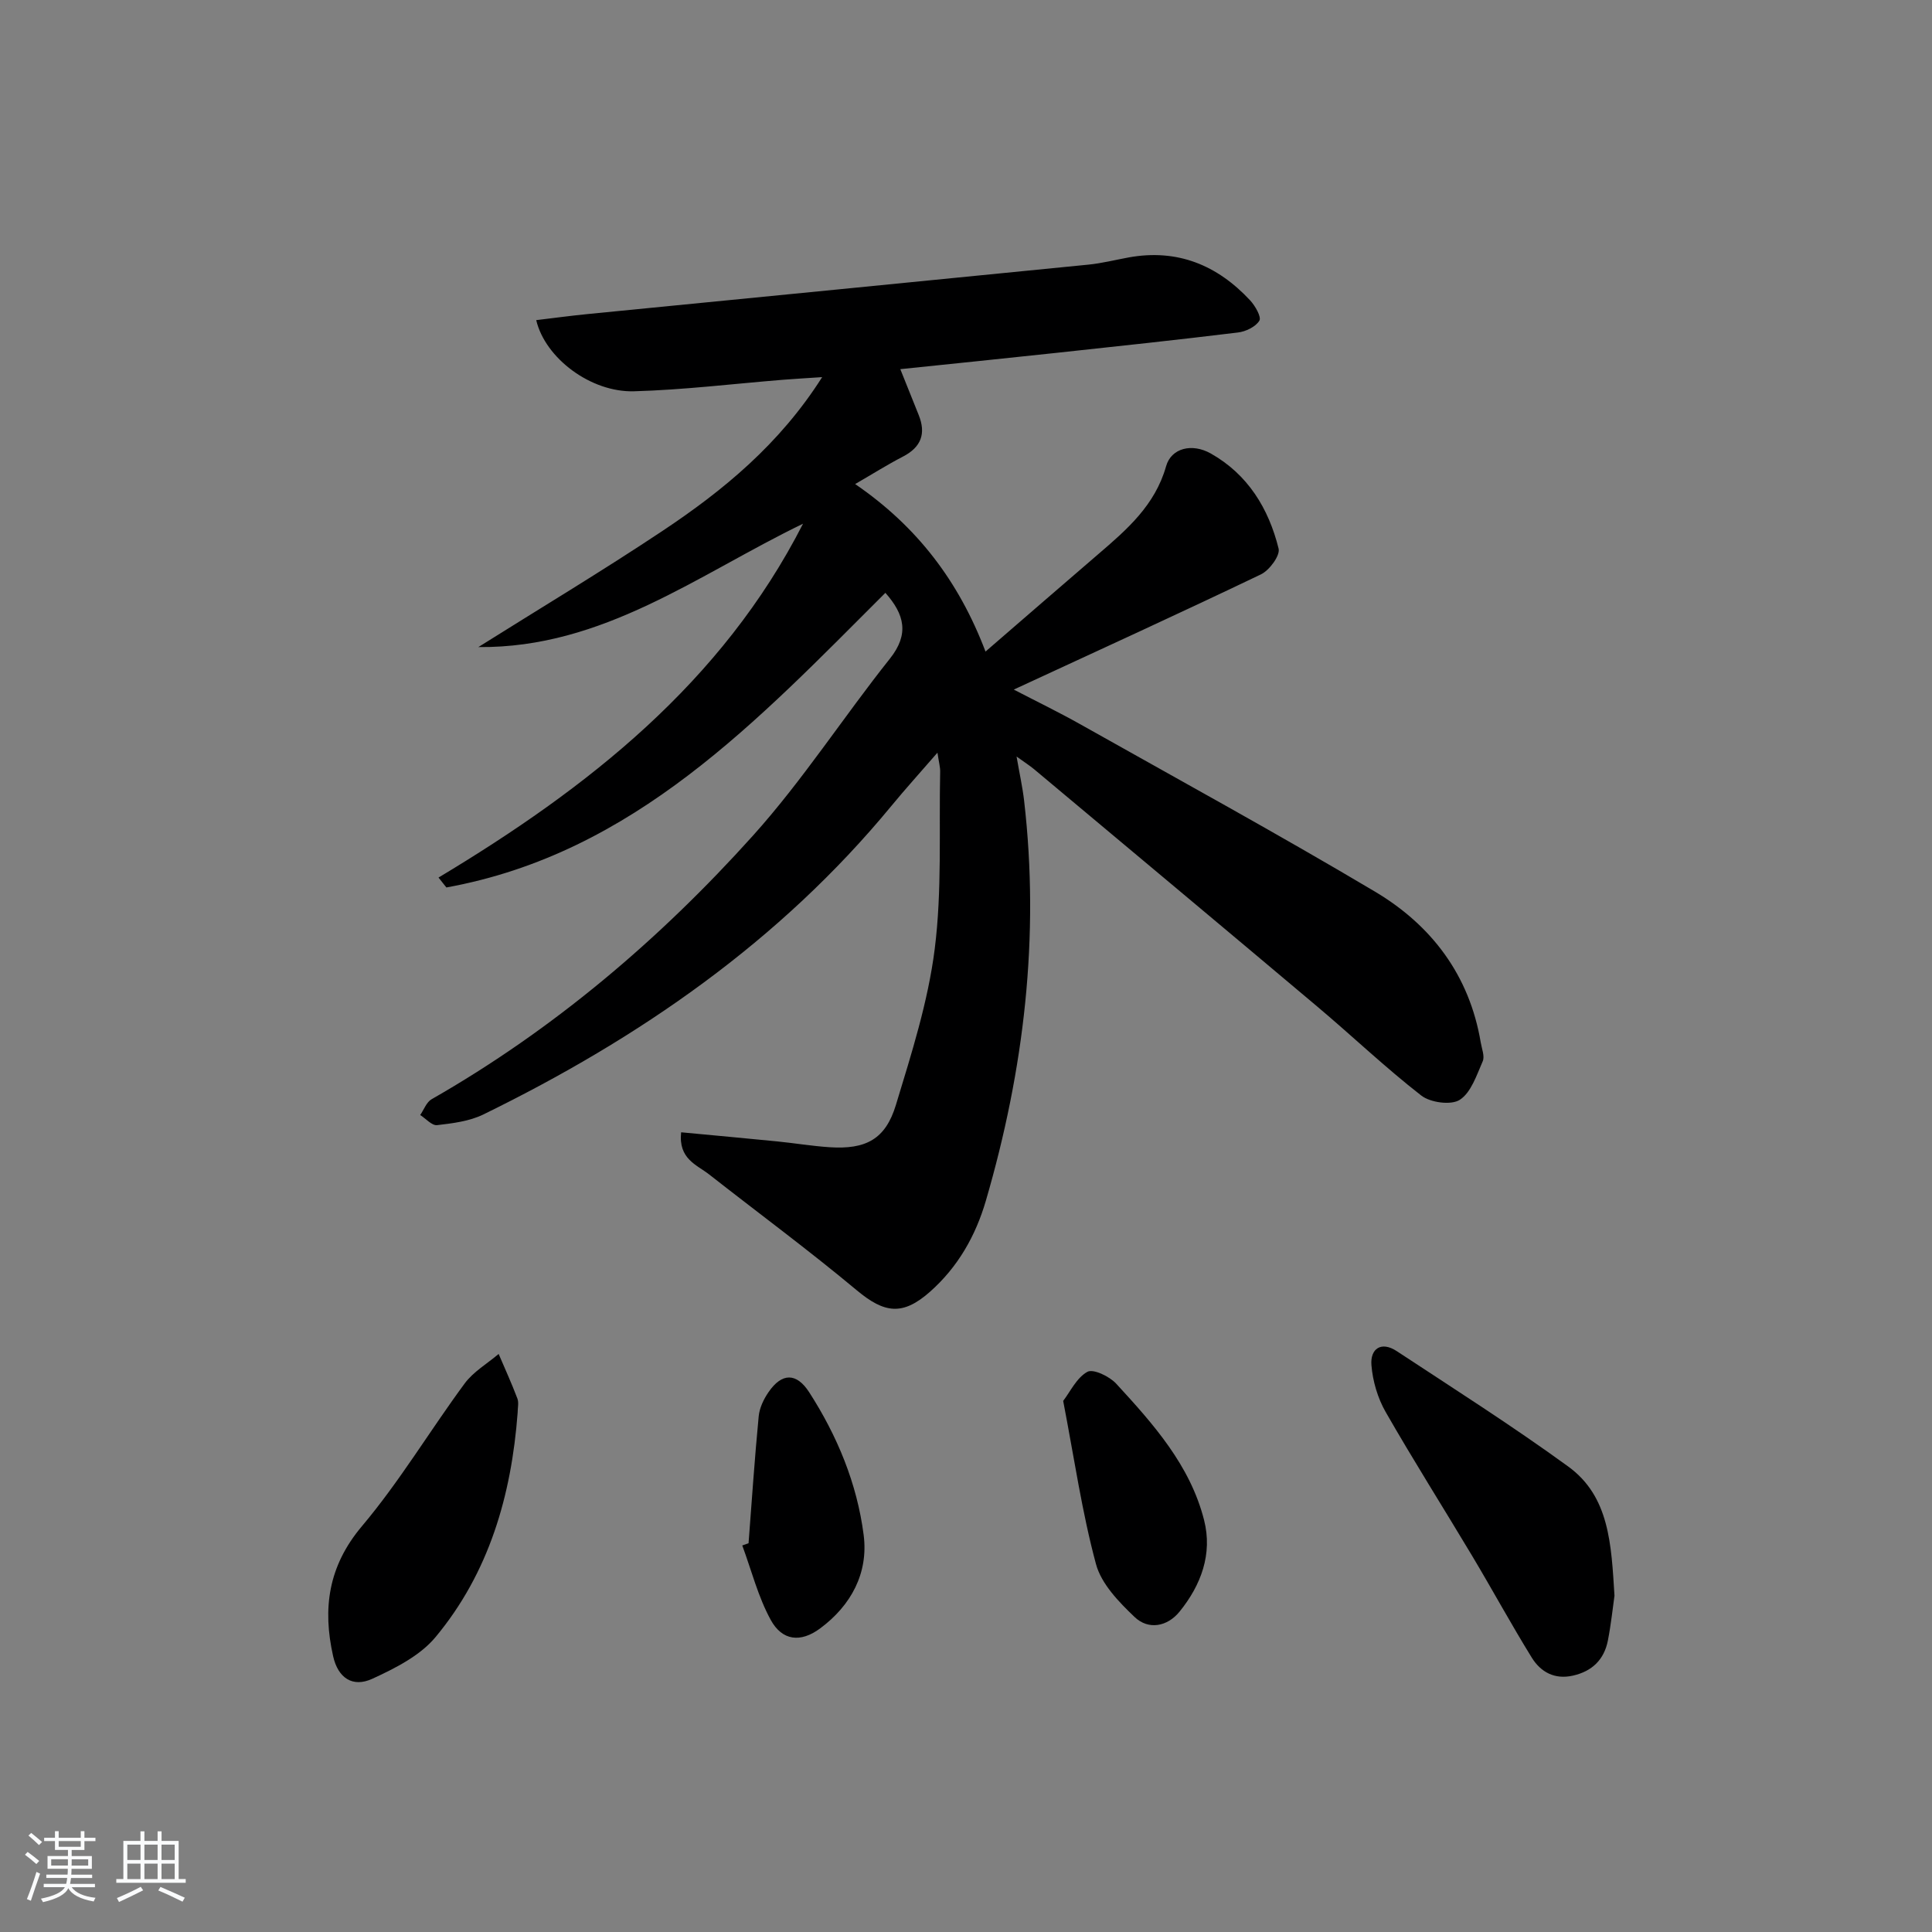 <svg enable-background="new 0 0 400 400" viewBox="0 0 400 400" xmlns="http://www.w3.org/2000/svg"><rect x="0" y="0" width="400" height="400" fill="#808080" stroke="none"/><path d="m5.17 384 .55-.58c.85.61 1.65 1.24 2.4 1.87l-.59.64c-.83-.73-1.62-1.38-2.36-1.93m1.22 9.53-.82-.34c.71-1.76 1.37-3.64 1.98-5.63.24.13.5.25.76.36-.6 1.67-1.24 3.54-1.92 5.61m-.5-13.5.57-.54c.56.44 1.31 1.06 2.26 1.87l-.65.64c-.67-.66-1.4-1.32-2.18-1.97m3.25.46h2.24v-1.36h.77v1.36h4.57v-1.36h.76v1.36h2.28v.69h-2.28v1.84h-2.64v1.26h4.18v2.64h-4.21c0 .45-.02.86-.05 1.21h4.32v.69h-4.38c-.04.34-.1.75-.19 1.22h5.15v.69h-4.82c.87 1.19 2.51 1.92 4.93 2.19-.17.31-.3.57-.37.76-2.77-.49-4.52-1.41-5.26-2.76-.56 1.26-2.3 2.23-5.24 2.9-.12-.24-.26-.48-.43-.72 2.73-.55 4.38-1.34 4.96-2.38h-4.38v-.69h4.65c.1-.38.17-.79.21-1.22h-4.32v-.69h4.4c.03-.34.05-.75.05-1.21h-4.2v-2.64h4.23v-1.26h-2.69v-1.84h-2.24zm1.46 4.46v1.29h3.45c.01-.4.02-.57.01-.53v-.32-.45h-3.46zm1.55-2.59h4.57v-1.19h-4.57zm6.11 2.59h-3.42v.77c-.01.19-.01.37-.02.53h3.44z" fill="#fafbfc"/><path d="m32.63 379.16h.82v1.98h3.54v7.89h1.46v.78h-14.37v-.78h1.46v-7.89h3.54v-1.98h.82v1.98h2.73zm-3.49 11.48.5.73c-1.61.82-3.28 1.63-5 2.42-.13-.27-.28-.55-.44-.82 1.75-.73 3.4-1.5 4.94-2.33m-2.78-5.55h2.73v-3.18h-2.73zm0 3.95h2.73v-3.2h-2.73zm3.54-3.95h2.73v-3.18h-2.73zm0 3.95h2.73v-3.2h-2.73zm7.89 4.68c-1.84-.92-3.51-1.7-5.02-2.32l.45-.73c1.89.8 3.57 1.55 5.04 2.23zm-1.62-11.81h-2.73v3.18h2.73zm-2.73 7.13h2.73v-3.2h-2.73z" fill="#fafbfc"/><g fill="#000001"><path d="m183.31 122.74c-26.4 26.34-51.98 53.94-90.89 61-.54-.68-1.09-1.37-1.63-2.05 30.93-18.56 58.66-40.33 75.47-73.26-21.72 10.5-41.37 25.79-67.22 25.54 12.7-7.98 25.58-15.7 38.06-24.01 12.65-8.41 24.32-18.01 33.12-31.88-3.12.21-5.63.35-8.14.55-10.27.83-20.52 2.09-30.8 2.38-8.98.26-18.42-6.88-20.26-14.73 3.59-.43 7.12-.91 10.67-1.26 34.55-3.41 69.1-6.78 103.65-10.23 2.8-.28 5.55-.98 8.33-1.49 10.08-1.83 18.34 1.57 25.15 8.88 1.05 1.13 2.38 3.45 1.92 4.21-.77 1.27-2.82 2.26-4.44 2.45-12.53 1.53-25.08 2.87-37.63 4.22-10.68 1.15-21.37 2.24-32.27 3.37 1.34 3.36 2.56 6.41 3.79 9.45 1.58 3.89.54 6.7-3.26 8.66-3.21 1.66-6.28 3.6-9.88 5.68 12.8 8.77 21.45 20.09 26.99 34.68 8.09-6.99 15.67-13.58 23.3-20.13 5.96-5.11 11.8-10.15 14.09-18.25 1.06-3.75 5.35-4.82 9.23-2.64 7.69 4.33 12.01 11.41 14.06 19.7.36 1.44-1.91 4.5-3.66 5.34-16.76 8.03-33.67 15.75-51.17 23.85 4.72 2.45 9.26 4.65 13.66 7.12 20.41 11.48 40.96 22.73 61.09 34.69 11.74 6.97 19.6 17.34 21.93 31.25.22 1.31.86 2.86.41 3.9-1.26 2.87-2.4 6.45-4.74 7.97-1.79 1.17-6.09.59-7.98-.88-7.47-5.81-14.35-12.38-21.6-18.48-19.48-16.41-39.03-32.73-58.56-49.08-.88-.73-1.85-1.35-3.63-2.63.62 3.6 1.24 6.35 1.56 9.13 3.26 28.16-.01 55.72-7.91 82.81-2.13 7.31-5.8 13.76-11.57 18.87-5.66 5.01-9.43 4.48-15.15-.29-9.94-8.29-20.37-15.99-30.56-23.98-2.58-2.02-6.41-3.2-5.82-8.74 6.77.64 13.3 1.23 19.83 1.88 3.64.36 7.25.97 10.9 1.21 7.52.49 11.58-1.64 13.74-8.76 3.22-10.61 6.65-21.34 8.03-32.26 1.53-12.1.87-24.48 1.13-36.74.02-.94-.26-1.89-.56-3.93-3.6 4.15-6.65 7.52-9.54 11.03-23.09 28.01-52.19 48.1-84.5 63.89-2.88 1.4-6.32 1.82-9.56 2.2-1.07.12-2.32-1.35-3.49-2.1.77-1.11 1.29-2.65 2.35-3.26 25.27-14.44 47.21-33.08 66.55-54.59 10.3-11.46 18.74-24.57 28.36-36.65 4.02-5.07 3.01-9.14-.95-13.61z"/><path d="m334.26 330.37c-.34 2.4-.7 5.86-1.36 9.26-.77 3.96-3.25 6.39-7.24 7.29-3.79.86-6.67-.74-8.52-3.72-4.27-6.91-8.15-14.05-12.32-21.03-5.96-9.97-12.18-19.78-17.95-29.86-1.64-2.87-2.67-6.38-2.93-9.68-.27-3.41 2.04-5 5.23-2.9 11.91 7.84 23.96 15.5 35.49 23.88 8.57 6.21 8.94 16.12 9.6 26.76z"/><path d="m107.17 292.52c-1.29 17.1-5.92 33.12-17.02 46.45-3.21 3.85-8.35 6.43-13.06 8.6-4.09 1.88-7.11-.17-8.12-4.67-2.21-9.86-1.04-18.62 5.98-26.94 7.79-9.24 14.05-19.76 21.25-29.52 1.8-2.44 4.66-4.1 7.04-6.12 1.31 3.07 2.7 6.11 3.88 9.23.33.86.05 1.97.05 2.97z"/><path d="m220.12 290.04c1.45-1.88 2.77-4.78 5.01-6.02 1.22-.67 4.59.95 5.98 2.47 7.67 8.34 15.3 16.88 18.18 28.22 1.79 7.03-.63 13.49-5.09 18.98-2.52 3.09-6.43 3.84-9.31 1.08-3.25-3.1-6.88-6.85-7.98-10.95-2.89-10.7-4.47-21.74-6.79-33.78z"/><path d="m154.98 319.51c.67-8.77 1.26-17.54 2.1-26.29.17-1.73 1.03-3.54 2.04-5 2.77-4.04 5.79-4.04 8.42.04 5.82 9.04 9.9 18.91 11.27 29.53 1.02 7.9-2.61 14.62-9.03 19.37-4.03 2.98-7.83 2.55-10.2-1.76-2.62-4.78-3.99-10.25-5.9-15.43.43-.15.86-.3 1.3-.46z"/></g></svg>